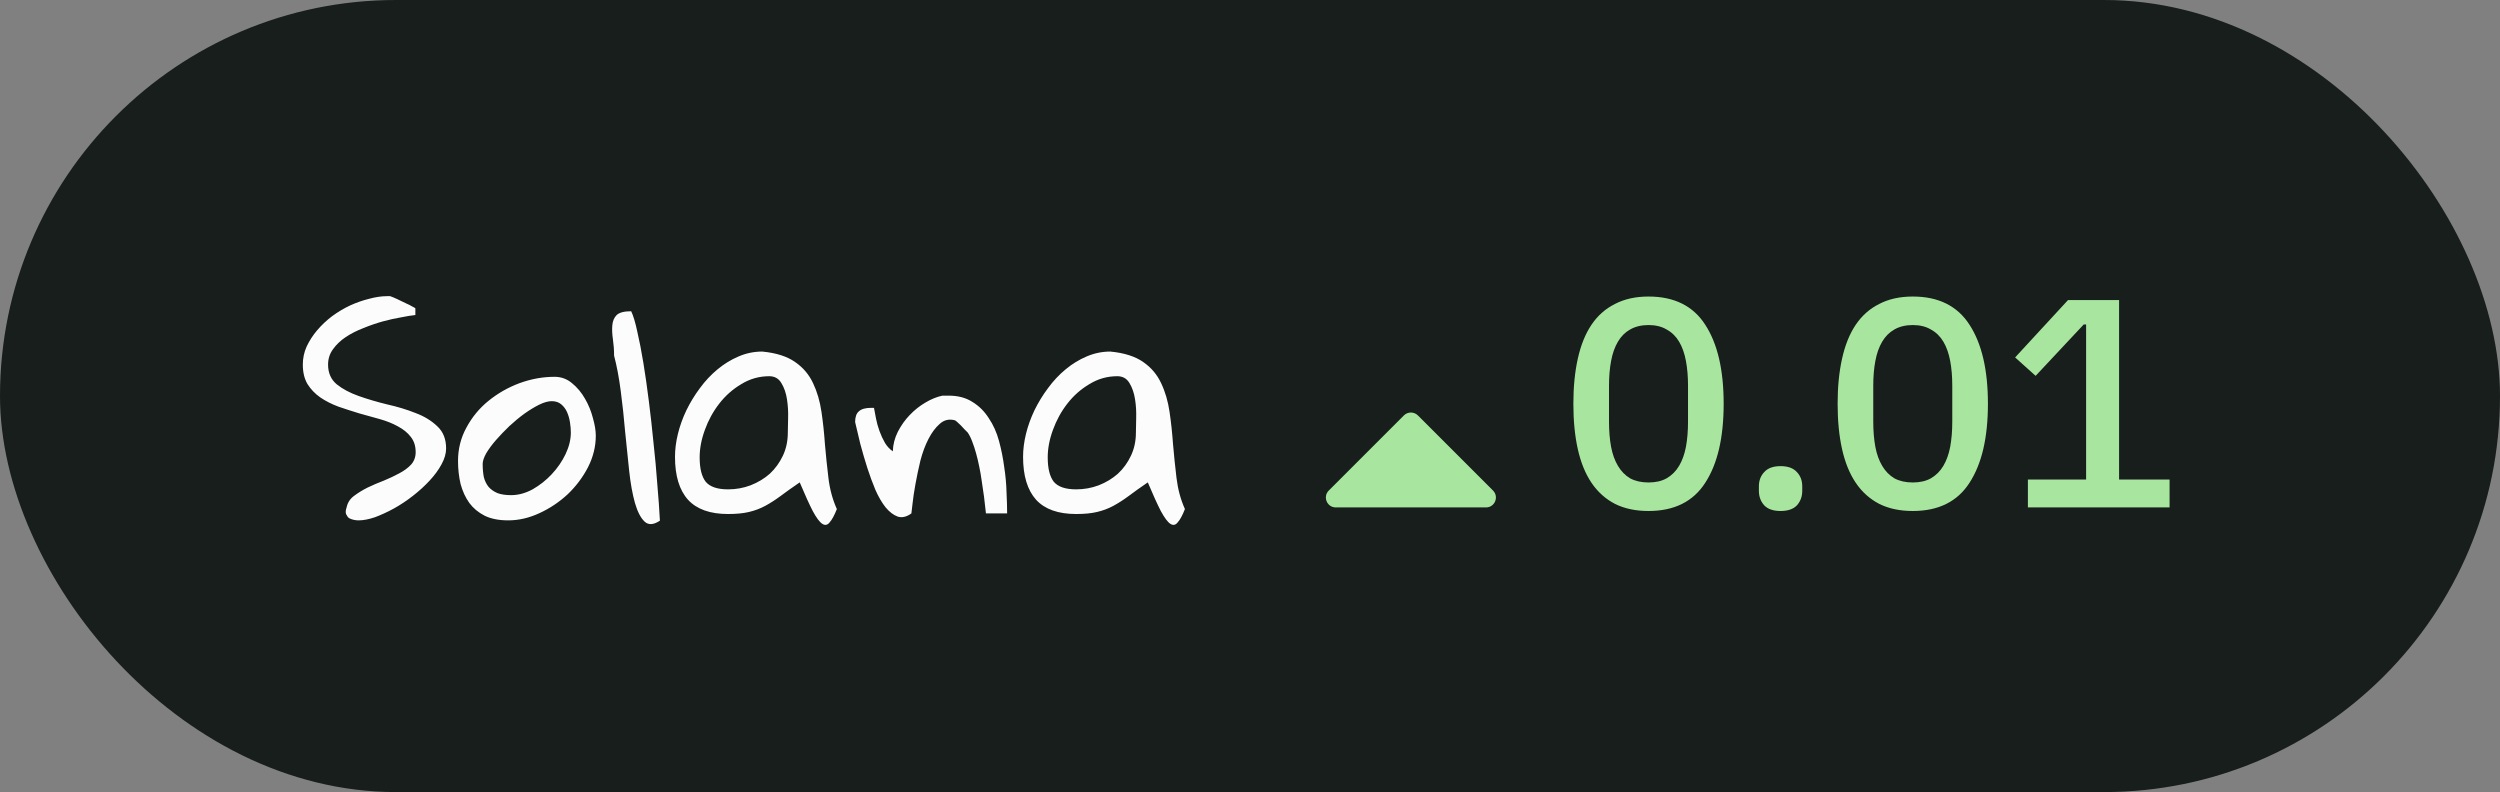<svg width="101" height="32" viewBox="0 0 101 32" fill="none" xmlns="http://www.w3.org/2000/svg">
<rect x="0" y="0" width="101" height="32" fill="#808080" stroke="none"/>
<rect width="101" height="32" rx="16" fill="#171E1B"/>
<path d="M14.004 20.496C14.043 20.309 14.141 20.156 14.297 20.039C14.461 19.914 14.645 19.801 14.848 19.699C15.059 19.598 15.277 19.504 15.504 19.418C15.73 19.324 15.938 19.227 16.125 19.125C16.32 19.023 16.48 18.906 16.605 18.773C16.73 18.633 16.793 18.465 16.793 18.27C16.793 18.02 16.727 17.812 16.594 17.648C16.469 17.484 16.297 17.344 16.078 17.227C15.867 17.109 15.625 17.012 15.352 16.934C15.078 16.855 14.797 16.777 14.508 16.699C14.227 16.613 13.949 16.523 13.676 16.43C13.402 16.328 13.156 16.203 12.938 16.055C12.727 15.906 12.555 15.727 12.422 15.516C12.297 15.305 12.234 15.043 12.234 14.73C12.234 14.473 12.285 14.23 12.387 14.004C12.496 13.77 12.637 13.551 12.809 13.348C12.988 13.137 13.191 12.945 13.418 12.773C13.652 12.602 13.895 12.457 14.145 12.34C14.402 12.223 14.66 12.133 14.918 12.07C15.176 12 15.414 11.965 15.633 11.965H15.762C15.832 11.988 15.926 12.027 16.043 12.082C16.16 12.137 16.273 12.191 16.383 12.246C16.492 12.293 16.586 12.34 16.664 12.387C16.742 12.426 16.781 12.449 16.781 12.457V12.727C16.633 12.742 16.441 12.773 16.207 12.82C15.973 12.859 15.727 12.914 15.469 12.984C15.211 13.055 14.949 13.145 14.684 13.254C14.418 13.355 14.18 13.477 13.969 13.617C13.758 13.758 13.586 13.922 13.453 14.109C13.32 14.289 13.254 14.496 13.254 14.73C13.254 15.066 13.371 15.332 13.605 15.527C13.84 15.715 14.133 15.871 14.484 15.996C14.836 16.121 15.219 16.234 15.633 16.336C16.055 16.43 16.441 16.547 16.793 16.688C17.145 16.82 17.438 17 17.672 17.227C17.906 17.445 18.023 17.742 18.023 18.117C18.023 18.32 17.961 18.535 17.836 18.762C17.719 18.98 17.559 19.199 17.355 19.418C17.16 19.629 16.938 19.832 16.688 20.027C16.438 20.223 16.18 20.395 15.914 20.543C15.656 20.684 15.402 20.801 15.152 20.895C14.902 20.98 14.68 21.023 14.484 21.023C14.422 21.023 14.355 21.016 14.285 21C14.215 20.984 14.152 20.961 14.098 20.93C14.051 20.891 14.012 20.836 13.98 20.766C13.957 20.695 13.965 20.605 14.004 20.496ZM18.504 18.621C18.504 18.137 18.617 17.688 18.844 17.273C19.07 16.852 19.367 16.492 19.734 16.195C20.109 15.891 20.527 15.652 20.988 15.48C21.457 15.309 21.93 15.223 22.406 15.223C22.672 15.223 22.906 15.309 23.109 15.48C23.32 15.652 23.496 15.863 23.637 16.113C23.777 16.355 23.883 16.613 23.953 16.887C24.031 17.16 24.07 17.398 24.07 17.602C24.07 18.039 23.965 18.465 23.754 18.879C23.543 19.285 23.27 19.648 22.934 19.969C22.598 20.281 22.219 20.535 21.797 20.73C21.375 20.926 20.953 21.023 20.531 21.023C20.156 21.023 19.84 20.961 19.582 20.836C19.324 20.703 19.117 20.531 18.961 20.32C18.805 20.102 18.688 19.848 18.609 19.559C18.539 19.262 18.504 18.949 18.504 18.621ZM19.5 18.738C19.5 18.941 19.516 19.121 19.547 19.277C19.586 19.426 19.648 19.555 19.734 19.664C19.828 19.773 19.949 19.859 20.098 19.922C20.246 19.977 20.43 20.004 20.648 20.004C20.938 20.004 21.227 19.926 21.516 19.77C21.805 19.605 22.062 19.402 22.289 19.16C22.523 18.91 22.711 18.637 22.852 18.34C22.992 18.043 23.062 17.754 23.062 17.473C23.062 17.348 23.051 17.211 23.027 17.062C23.004 16.914 22.965 16.777 22.91 16.652C22.855 16.527 22.777 16.422 22.676 16.336C22.574 16.25 22.445 16.207 22.289 16.207C22.148 16.207 21.98 16.254 21.785 16.348C21.598 16.441 21.398 16.562 21.188 16.711C20.984 16.859 20.781 17.027 20.578 17.215C20.383 17.402 20.203 17.59 20.039 17.777C19.875 17.965 19.742 18.145 19.641 18.316C19.547 18.488 19.5 18.629 19.5 18.738ZM24.809 14.367C24.809 14.141 24.793 13.922 24.762 13.711C24.73 13.492 24.723 13.301 24.738 13.137C24.754 12.965 24.812 12.828 24.914 12.727C25.023 12.625 25.219 12.574 25.5 12.574C25.586 12.754 25.668 13.027 25.746 13.395C25.832 13.762 25.914 14.184 25.992 14.66C26.07 15.137 26.145 15.656 26.215 16.219C26.285 16.773 26.348 17.332 26.402 17.895C26.465 18.457 26.516 19.012 26.555 19.559C26.602 20.098 26.637 20.59 26.66 21.035C26.402 21.207 26.195 21.219 26.039 21.07C25.883 20.922 25.754 20.672 25.652 20.32C25.551 19.961 25.473 19.527 25.418 19.02C25.363 18.504 25.309 17.973 25.254 17.426C25.207 16.871 25.148 16.328 25.078 15.797C25.008 15.258 24.918 14.781 24.809 14.367ZM32.309 19.488C32.012 19.691 31.754 19.875 31.535 20.039C31.324 20.195 31.117 20.328 30.914 20.438C30.711 20.547 30.492 20.629 30.258 20.684C30.031 20.738 29.75 20.766 29.414 20.766C28.688 20.766 28.148 20.574 27.797 20.191C27.445 19.801 27.27 19.223 27.27 18.457C27.27 18.16 27.309 17.852 27.387 17.531C27.465 17.211 27.578 16.895 27.727 16.582C27.883 16.262 28.066 15.961 28.277 15.68C28.488 15.391 28.727 15.137 28.992 14.918C29.258 14.699 29.539 14.527 29.836 14.402C30.141 14.27 30.461 14.203 30.797 14.203C31.359 14.258 31.801 14.398 32.121 14.625C32.441 14.844 32.684 15.129 32.848 15.48C33.012 15.824 33.125 16.211 33.188 16.641C33.25 17.062 33.297 17.5 33.328 17.953C33.367 18.406 33.414 18.859 33.469 19.312C33.523 19.766 33.637 20.184 33.809 20.566C33.707 20.824 33.609 21.004 33.516 21.105C33.43 21.215 33.332 21.234 33.223 21.164C33.113 21.094 32.984 20.922 32.836 20.648C32.695 20.375 32.52 19.988 32.309 19.488ZM28.266 18.48C28.266 18.926 28.348 19.254 28.512 19.465C28.684 19.668 28.984 19.77 29.414 19.77C29.734 19.77 30.039 19.715 30.328 19.605C30.625 19.488 30.883 19.332 31.102 19.137C31.32 18.934 31.496 18.691 31.629 18.41C31.762 18.129 31.828 17.816 31.828 17.473C31.828 17.332 31.832 17.137 31.84 16.887C31.848 16.629 31.832 16.375 31.793 16.125C31.754 15.875 31.68 15.66 31.57 15.48C31.461 15.293 31.297 15.199 31.078 15.199C30.672 15.199 30.297 15.305 29.953 15.516C29.609 15.719 29.312 15.98 29.062 16.301C28.812 16.621 28.617 16.977 28.477 17.367C28.336 17.75 28.266 18.121 28.266 18.48ZM34.547 17.051C34.547 16.848 34.598 16.703 34.699 16.617C34.801 16.523 34.965 16.477 35.191 16.477H35.309C35.332 16.602 35.359 16.746 35.391 16.91C35.422 17.074 35.469 17.242 35.531 17.414C35.594 17.586 35.668 17.746 35.754 17.895C35.84 18.035 35.945 18.148 36.07 18.234C36.078 17.961 36.145 17.699 36.27 17.449C36.402 17.191 36.562 16.965 36.75 16.77C36.945 16.566 37.156 16.398 37.383 16.266C37.617 16.125 37.848 16.031 38.074 15.984H38.332C38.707 15.984 39.027 16.07 39.293 16.242C39.559 16.406 39.777 16.625 39.949 16.898C40.129 17.164 40.266 17.469 40.359 17.812C40.453 18.156 40.523 18.508 40.57 18.867C40.625 19.219 40.656 19.562 40.664 19.898C40.68 20.227 40.688 20.508 40.688 20.742H39.832C39.785 20.273 39.727 19.824 39.656 19.395C39.633 19.223 39.602 19.043 39.562 18.855C39.523 18.66 39.48 18.48 39.434 18.316C39.387 18.145 39.336 17.988 39.281 17.848C39.227 17.699 39.164 17.574 39.094 17.473C39.062 17.441 39.02 17.398 38.965 17.344C38.918 17.289 38.867 17.234 38.812 17.18C38.758 17.125 38.707 17.078 38.66 17.039C38.613 17 38.586 16.98 38.578 16.98C38.344 16.918 38.141 16.965 37.969 17.121C37.797 17.27 37.645 17.473 37.512 17.73C37.379 17.988 37.27 18.281 37.184 18.609C37.105 18.938 37.039 19.254 36.984 19.559C36.93 19.855 36.891 20.117 36.867 20.344C36.844 20.562 36.828 20.695 36.82 20.742C36.625 20.883 36.441 20.926 36.27 20.871C36.098 20.809 35.934 20.684 35.777 20.496C35.629 20.309 35.492 20.074 35.367 19.793C35.25 19.512 35.141 19.215 35.039 18.902C34.938 18.582 34.844 18.262 34.758 17.941C34.68 17.621 34.609 17.324 34.547 17.051ZM46.371 19.488C46.074 19.691 45.816 19.875 45.598 20.039C45.387 20.195 45.18 20.328 44.977 20.438C44.773 20.547 44.555 20.629 44.32 20.684C44.094 20.738 43.812 20.766 43.477 20.766C42.75 20.766 42.211 20.574 41.859 20.191C41.508 19.801 41.332 19.223 41.332 18.457C41.332 18.16 41.371 17.852 41.449 17.531C41.527 17.211 41.641 16.895 41.789 16.582C41.945 16.262 42.129 15.961 42.34 15.68C42.551 15.391 42.789 15.137 43.055 14.918C43.32 14.699 43.602 14.527 43.898 14.402C44.203 14.27 44.523 14.203 44.859 14.203C45.422 14.258 45.863 14.398 46.184 14.625C46.504 14.844 46.746 15.129 46.91 15.48C47.074 15.824 47.188 16.211 47.25 16.641C47.312 17.062 47.359 17.5 47.391 17.953C47.43 18.406 47.477 18.859 47.531 19.312C47.586 19.766 47.699 20.184 47.871 20.566C47.77 20.824 47.672 21.004 47.578 21.105C47.492 21.215 47.395 21.234 47.285 21.164C47.176 21.094 47.047 20.922 46.898 20.648C46.758 20.375 46.582 19.988 46.371 19.488ZM42.328 18.48C42.328 18.926 42.41 19.254 42.574 19.465C42.746 19.668 43.047 19.77 43.477 19.77C43.797 19.77 44.102 19.715 44.391 19.605C44.688 19.488 44.945 19.332 45.164 19.137C45.383 18.934 45.559 18.691 45.691 18.41C45.824 18.129 45.891 17.816 45.891 17.473C45.891 17.332 45.895 17.137 45.902 16.887C45.91 16.629 45.895 16.375 45.855 16.125C45.816 15.875 45.742 15.66 45.633 15.48C45.523 15.293 45.359 15.199 45.141 15.199C44.734 15.199 44.359 15.305 44.016 15.516C43.672 15.719 43.375 15.98 43.125 16.301C42.875 16.621 42.68 16.977 42.539 17.367C42.398 17.75 42.328 18.121 42.328 18.48Z" fill="#FCFCFC"/>
<path d="M53.966 20.5C53.609 20.5 53.431 20.069 53.683 19.817L56.717 16.783C56.873 16.627 57.127 16.627 57.283 16.783L60.317 19.817C60.569 20.069 60.391 20.5 60.034 20.5H53.966Z" fill="#A8E6A0"/>
<path d="M66.6 20.644C66.08 20.644 65.628 20.548 65.244 20.356C64.86 20.156 64.544 19.872 64.296 19.504C64.048 19.136 63.864 18.684 63.744 18.148C63.624 17.612 63.564 17 63.564 16.312C63.564 15.632 63.624 15.024 63.744 14.488C63.864 13.944 64.048 13.488 64.296 13.12C64.544 12.752 64.86 12.472 65.244 12.28C65.628 12.08 66.08 11.98 66.6 11.98C67.64 11.98 68.404 12.36 68.892 13.12C69.388 13.88 69.636 14.944 69.636 16.312C69.636 17.68 69.388 18.744 68.892 19.504C68.404 20.264 67.64 20.644 66.6 20.644ZM66.6 19.492C66.888 19.492 67.132 19.436 67.332 19.324C67.54 19.204 67.708 19.036 67.836 18.82C67.964 18.604 68.056 18.348 68.112 18.052C68.168 17.748 68.196 17.412 68.196 17.044V15.58C68.196 15.212 68.168 14.88 68.112 14.584C68.056 14.28 67.964 14.02 67.836 13.804C67.708 13.588 67.54 13.424 67.332 13.312C67.132 13.192 66.888 13.132 66.6 13.132C66.312 13.132 66.064 13.192 65.856 13.312C65.656 13.424 65.492 13.588 65.364 13.804C65.236 14.02 65.144 14.28 65.088 14.584C65.032 14.88 65.004 15.212 65.004 15.58V17.044C65.004 17.412 65.032 17.748 65.088 18.052C65.144 18.348 65.236 18.604 65.364 18.82C65.492 19.036 65.656 19.204 65.856 19.324C66.064 19.436 66.312 19.492 66.6 19.492ZM71.935 20.644C71.639 20.644 71.419 20.568 71.275 20.416C71.131 20.256 71.059 20.06 71.059 19.828V19.648C71.059 19.416 71.131 19.224 71.275 19.072C71.419 18.912 71.639 18.832 71.935 18.832C72.231 18.832 72.451 18.912 72.595 19.072C72.739 19.224 72.811 19.416 72.811 19.648V19.828C72.811 20.06 72.739 20.256 72.595 20.416C72.451 20.568 72.231 20.644 71.935 20.644ZM77.276 20.644C76.756 20.644 76.304 20.548 75.92 20.356C75.536 20.156 75.22 19.872 74.972 19.504C74.724 19.136 74.54 18.684 74.42 18.148C74.3 17.612 74.24 17 74.24 16.312C74.24 15.632 74.3 15.024 74.42 14.488C74.54 13.944 74.724 13.488 74.972 13.12C75.22 12.752 75.536 12.472 75.92 12.28C76.304 12.08 76.756 11.98 77.276 11.98C78.316 11.98 79.08 12.36 79.568 13.12C80.064 13.88 80.312 14.944 80.312 16.312C80.312 17.68 80.064 18.744 79.568 19.504C79.08 20.264 78.316 20.644 77.276 20.644ZM77.276 19.492C77.564 19.492 77.808 19.436 78.008 19.324C78.216 19.204 78.384 19.036 78.512 18.82C78.64 18.604 78.732 18.348 78.788 18.052C78.844 17.748 78.872 17.412 78.872 17.044V15.58C78.872 15.212 78.844 14.88 78.788 14.584C78.732 14.28 78.64 14.02 78.512 13.804C78.384 13.588 78.216 13.424 78.008 13.312C77.808 13.192 77.564 13.132 77.276 13.132C76.988 13.132 76.74 13.192 76.532 13.312C76.332 13.424 76.168 13.588 76.04 13.804C75.912 14.02 75.82 14.28 75.764 14.584C75.708 14.88 75.68 15.212 75.68 15.58V17.044C75.68 17.412 75.708 17.748 75.764 18.052C75.82 18.348 75.912 18.604 76.04 18.82C76.168 19.036 76.332 19.204 76.532 19.324C76.74 19.436 76.988 19.492 77.276 19.492ZM81.927 20.5V19.372H84.279V13.108H84.183L82.239 15.184L81.411 14.44L83.547 12.124H85.611V19.372H87.651V20.5H81.927Z" fill="#A8E6A0"/>
</svg>
